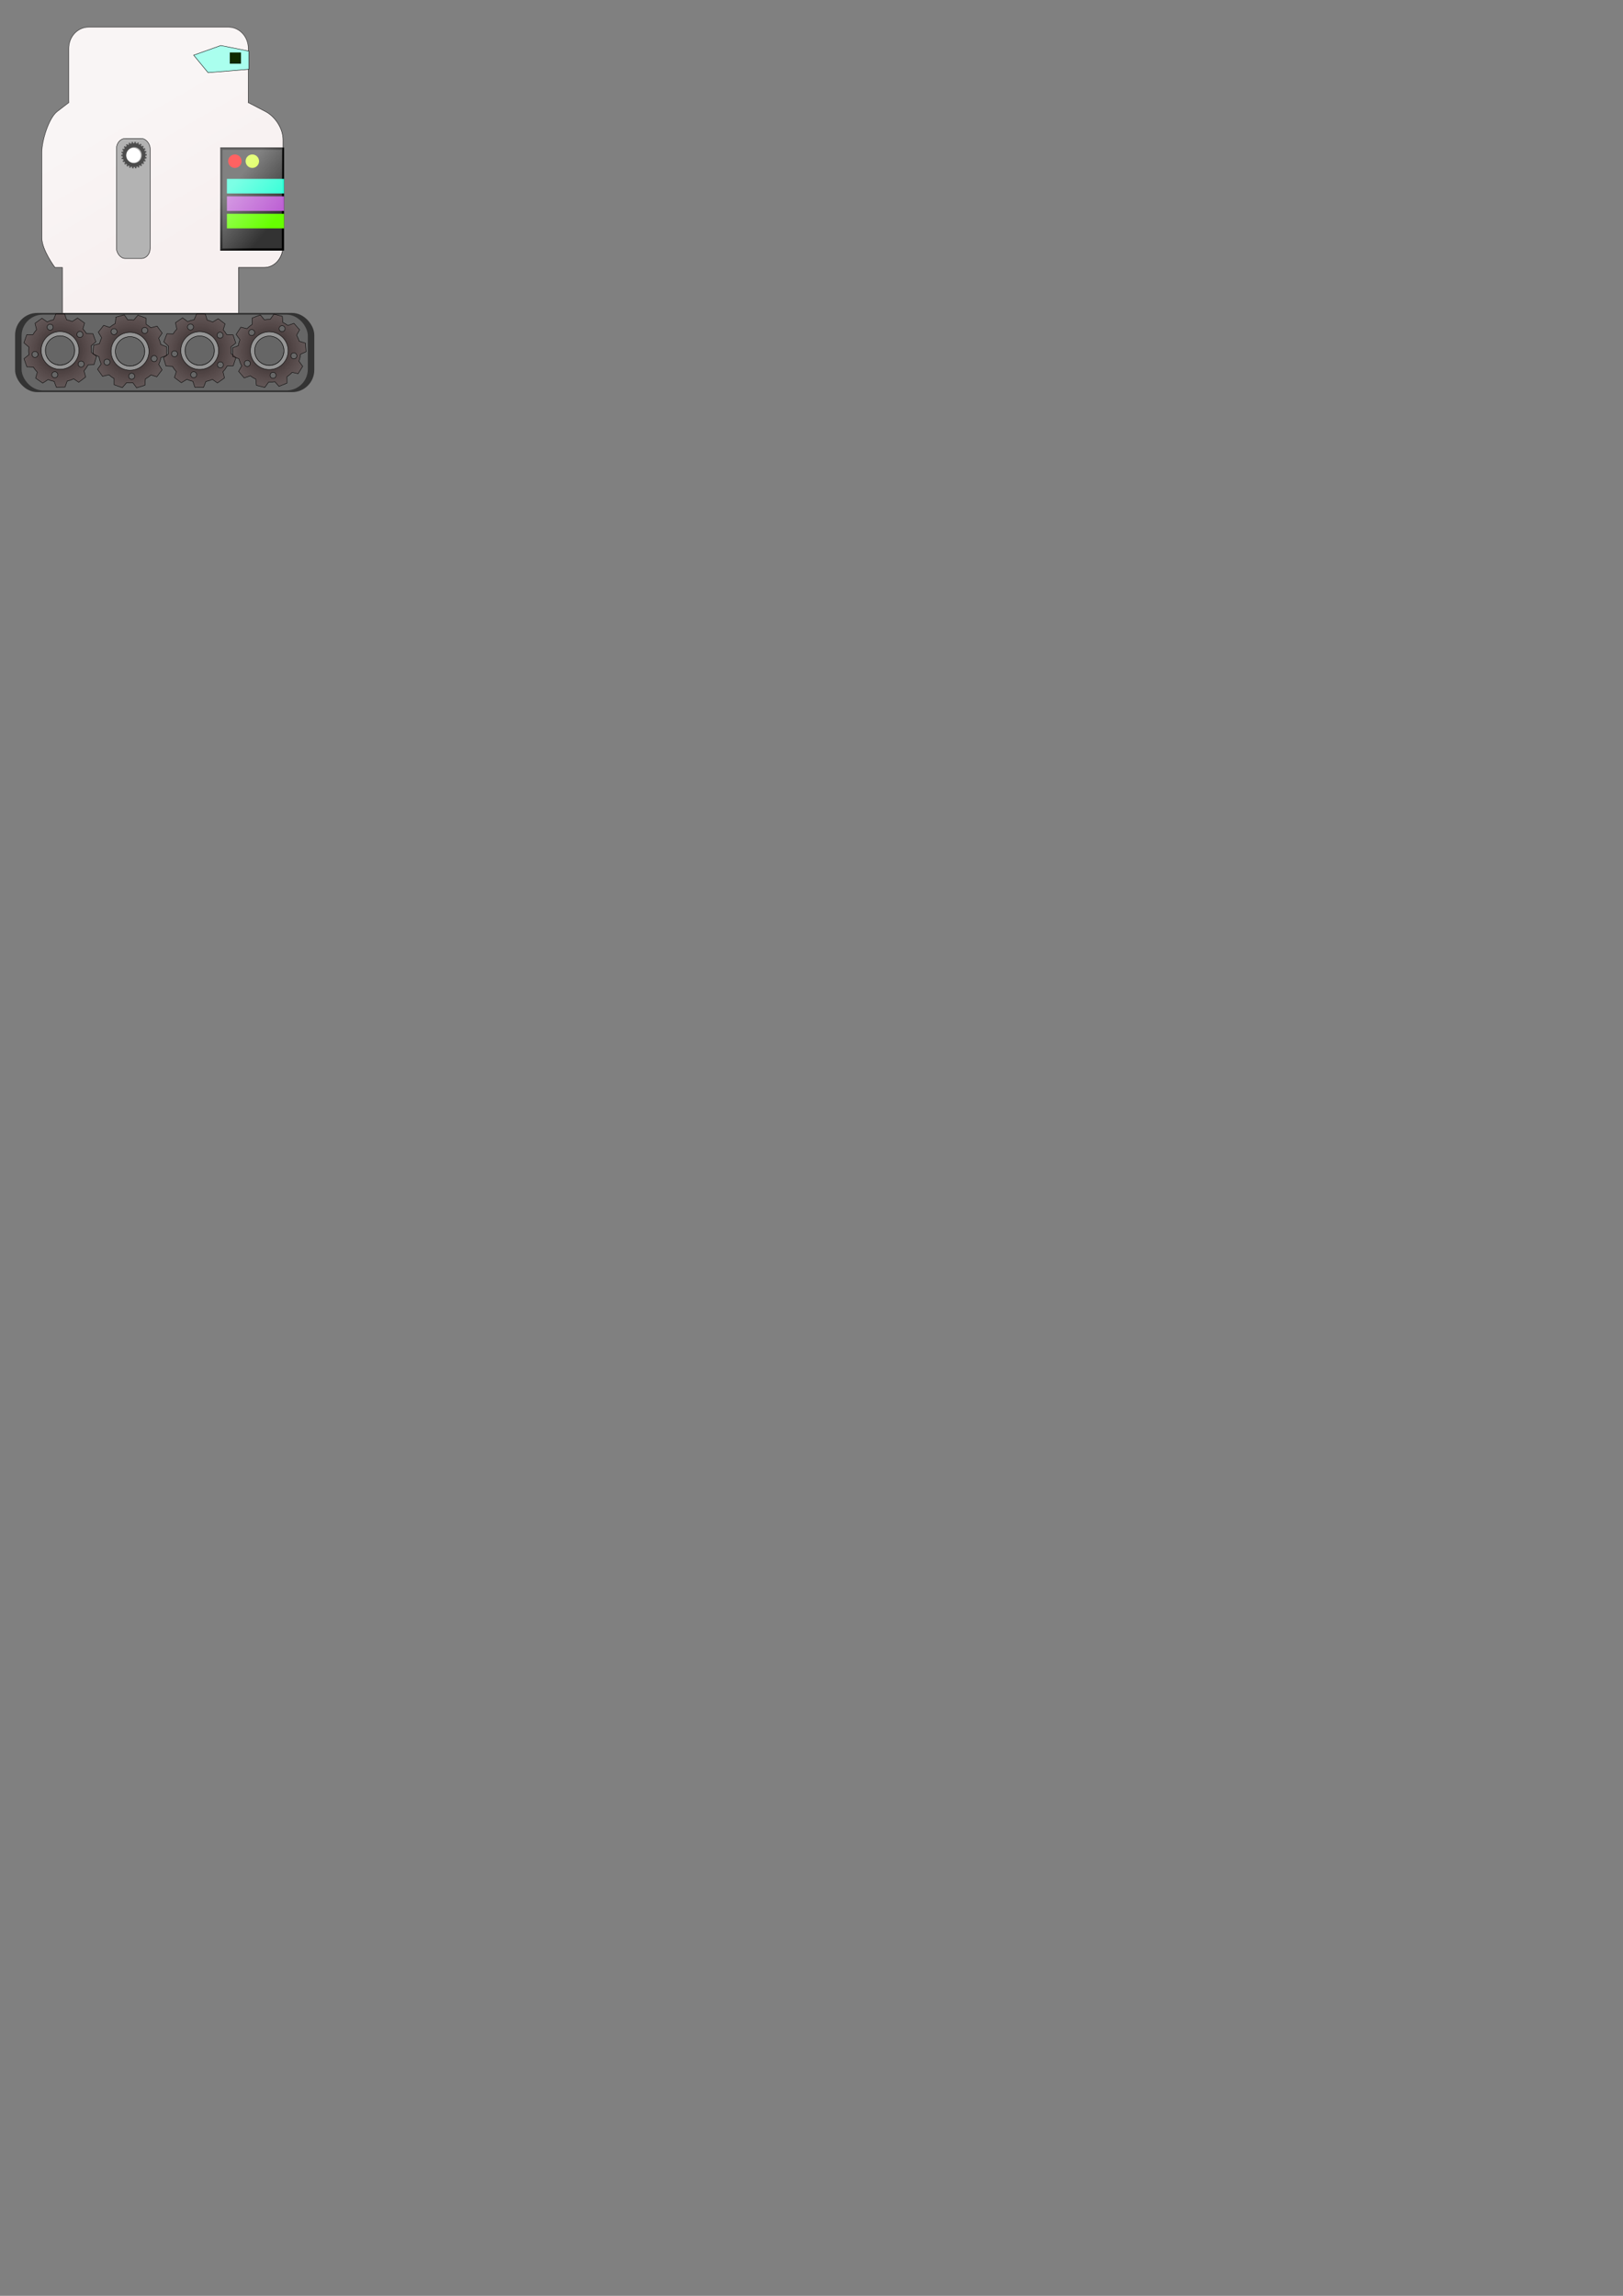 <?xml version="1.0" encoding="UTF-8" standalone="no"?>
<!-- Created with Inkscape (http://www.inkscape.org/) -->

<svg
   xmlns:dc="http://purl.org/dc/elements/1.1/"
   xmlns:cc="http://creativecommons.org/ns#"
   xmlns:rdf="http://www.w3.org/1999/02/22-rdf-syntax-ns#"
   xmlns:svg="http://www.w3.org/2000/svg"
   xmlns="http://www.w3.org/2000/svg"
   xmlns:xlink="http://www.w3.org/1999/xlink"
   xmlns:sodipodi="http://sodipodi.sourceforge.net/DTD/sodipodi-0.dtd"
   xmlns:inkscape="http://www.inkscape.org/namespaces/inkscape"
   width="210mm"
   height="297mm"
   viewBox="0 0 744.094 1052.362"
   id="svg2"
   version="1.1"
   inkscape:version="0.91 r13725"
   sodipodi:docname="player_prototype.svg"
   inkscape:export-filename="/home/juanfgs/src/ruby/gametest/assets/images/player.png"
   inkscape:export-xdpi="34.117725"
   inkscape:export-ydpi="34.117725">
  <rect x="0" y="0" width="744.094" height="1052.362" fill="#808080" stroke="none"/>
  <defs
     id="defs4">
    <linearGradient
       inkscape:collect="always"
       id="linearGradient4445">
      <stop
         style="stop-color:#ffffff;stop-opacity:1;"
         offset="0"
         id="stop4447" />
      <stop
         style="stop-color:#ffffff;stop-opacity:0;"
         offset="1"
         id="stop4449" />
    </linearGradient>
    <linearGradient
       inkscape:collect="always"
       id="linearGradient4435">
      <stop
         style="stop-color:#ffffff;stop-opacity:1;"
         offset="0"
         id="stop4437" />
      <stop
         style="stop-color:#ffffff;stop-opacity:0;"
         offset="1"
         id="stop4439" />
    </linearGradient>
    <inkscape:perspective
       sodipodi:type="inkscape:persp3d"
       inkscape:vp_x="0 : 526.1811 : 1"
       inkscape:vp_y="0 : 1000 : 0"
       inkscape:vp_z="744.09449 : 526.1811 : 1"
       inkscape:persp3d-origin="372.04724 : 350.7874 : 1"
       id="perspective4378" />
    <radialGradient
       inkscape:collect="always"
       r="86.398"
       gradientTransform="matrix(1.254,0.81,-0.832,1.289,239.39,-365.73)"
       cx="314.62"
       cy="383.81"
       gradientUnits="userSpaceOnUse"
       id="radialGradient3814">
      <stop
         offset="0"
         style="stop-color:#181818"
         id="stop3808" />
      <stop
         offset="1"
         style="stop-color:#7b4a4a;stop-opacity:0"
         id="stop3810" />
    </radialGradient>
    <radialGradient
       inkscape:collect="always"
       xlink:href="#radialGradient3814"
       id="radialGradient4232"
       gradientUnits="userSpaceOnUse"
       gradientTransform="matrix(1.254,0.81,-0.832,1.289,239.39,-365.73)"
       cx="314.62"
       cy="383.81"
       r="86.398" />
    <radialGradient
       inkscape:collect="always"
       xlink:href="#radialGradient3814"
       id="radialGradient4240"
       gradientUnits="userSpaceOnUse"
       gradientTransform="matrix(1.254,0.81,-0.832,1.289,239.39,-365.73)"
       cx="314.62"
       cy="383.81"
       r="86.398" />
    <radialGradient
       inkscape:collect="always"
       xlink:href="#radialGradient3814"
       id="radialGradient4248"
       gradientUnits="userSpaceOnUse"
       gradientTransform="matrix(1.254,0.81,-0.832,1.289,239.39,-365.73)"
       cx="314.62"
       cy="383.81"
       r="86.398" />
    <radialGradient
       inkscape:collect="always"
       xlink:href="#radialGradient3814"
       id="radialGradient4268"
       gradientUnits="userSpaceOnUse"
       gradientTransform="matrix(1.254,0.81,-0.832,1.289,239.39,-365.73)"
       cx="314.62"
       cy="383.81"
       r="86.398" />
    <linearGradient
       inkscape:collect="always"
       xlink:href="#linearGradient4435"
       id="linearGradient4441"
       x1="107.405"
       y1="79.04"
       x2="127.447"
       y2="99.082"
       gradientUnits="userSpaceOnUse"
       gradientTransform="matrix(0.824,0,0,1,22.853,0)" />
    <linearGradient
       inkscape:collect="always"
       xlink:href="#linearGradient4445"
       id="linearGradient4451"
       x1="52.418"
       y1="58.484"
       x2="83.833"
       y2="112.897"
       gradientUnits="userSpaceOnUse" />
  </defs>
  <sodipodi:namedview
     id="base"
     pagecolor="#ffffff"
     bordercolor="#666666"
     borderopacity="1.0"
     inkscape:pageopacity="0.0"
     inkscape:pageshadow="2"
     inkscape:zoom="1.9459119"
     inkscape:cx="152.85714"
     inkscape:cy="944.28571"
     inkscape:document-units="px"
     inkscape:current-layer="layer1"
     showgrid="false"
     showguides="true"
     inkscape:guide-bbox="true"
     inkscape:window-width="1918"
     inkscape:window-height="1054"
     inkscape:window-x="0"
     inkscape:window-y="24"
     inkscape:window-maximized="0">
    <sodipodi:guide
       position="-20.556,818.125"
       orientation="0,1"
       id="guide4152" />
  </sodipodi:namedview>
  <g
     inkscape:label="Capa 1"
     inkscape:groupmode="layer"
     id="layer1">
    <path
       style="fill:#f7f0f0;fill-opacity:1;stroke:#000000;stroke-width:0.2;stroke-miterlimit:4;stroke-dasharray:none;stroke-opacity:1"
       d="m 40.627,12.465 c -5.032,0 -9.082,4.357 -9.082,9.768 l 0,23.947 c 0,0.283 0.017,0.561 0.039,0.838 l -5.353,4.111 c -3.766,2.892 -7.029,13.167 -7.029,18.67 l 0,39.274 c 0,5.503 6.001,13.531 6.001,13.531 l 3.406,0 0,36.859 c 0,5.503 3.822,9.934 8.57,9.934 l 63.602,0 c 4.748,0 8.57,-4.431 8.57,-9.934 l 0,-36.859 11.838,0 c 4.748,0 8.57,-4.431 8.57,-9.934 l 0,-48.524 c 0,-5.503 -3.842,-10.83 -8.056,-13.017 l -7.922,-4.111 c 0.022,-0.277 0.039,-0.555 0.039,-0.838 l 0,-23.947 c 0,-5.411 -4.052,-9.768 -9.084,-9.768 z"
       id="rect4138"
       inkscape:connector-curvature="0"
       sodipodi:nodetypes="ssscsssccsssscsssscssss" />
    <g
       id="g4250"
       transform="translate(-8,-24)"
       style="stroke:none">
      <rect
         ry="10.136"
         rx="10.136"
         y="167.449"
         x="14.922"
         height="36.295"
         width="137.172"
         id="rect4154"
         style="fill:#333333;fill-opacity:1;stroke:none;stroke-width:1.039;stroke-opacity:1" />
      <rect
         style="fill:#666666;fill-opacity:1;stroke:none;stroke-width:0.994;stroke-opacity:1"
         id="rect4156"
         width="131.232"
         height="34.723"
         x="17.892"
         y="168.235"
         rx="9.697"
         ry="9.697" />
    </g>
    <g
       transform="matrix(0.195,0,0,0.195,-33.755,85.832)"
       inkscape:label="Layer 1"
       id="layer1-1">
      <path
         d="m 304.56,297.53 -5.625,13.938 c -5.238,1.105 -10.236,2.788 -15,4.938 l -12.16,-8.41 -16.469,11.906 3.75,14.781 c -3.217,3.615 -6.065,7.555 -8.531,11.75 l -14.406,-0.031 -6.812,19.156 11.5,10.062 c -0.294,2.677 -0.438,5.4 -0.438,8.156 0,3.363 0.253,6.663 0.688,9.906 l -11.531,9.281 6.719,19.188 15.25,0.594 c 2.684,4.313 5.794,8.341 9.281,12 l -3.906,13.938 16.594,11.719 12.688,-8.281 c 4.541,1.87 9.307,3.311 14.25,4.25 l 5.156,13.719 20.344,-0.438 5.156,-13.906 c 5.329,-1.238 10.432,-3.023 15.25,-5.344 l 11.906,7.938 16.27,-12.24 -3.94,-14.46 c 3.635,-4.267 6.808,-8.947 9.406,-13.969 l 14.188,-0.75 5.781,-19.5 -11.875,-9.312 c 0.083,-1.435 0.125,-2.888 0.125,-4.344 0,-3.772 -0.267,-7.476 -0.812,-11.094 l 11.156,-9.281 -7,-19.062 -15,-0.375 c -2.5,-3.9 -5.36,-7.55 -8.53,-10.91 l 3.969,-13.844 -16.531,-11.812 -12.625,8.188 c -4.192,-1.755 -8.583,-3.131 -13.125,-4.094 l -4.812,-13.844 -20.312,-0.125 z M 291,321.81 c 3.914,0 7.094,3.179 7.094,7.094 0,3.914 -3.179,7.062 -7.094,7.062 -3.914,0 -7.094,-3.148 -7.094,-7.062 0,-3.914 3.179,-7.094 7.094,-7.094 z M 360.97,339 c 3.914,0 7.094,3.179 7.094,7.094 0,3.914 -3.179,7.062 -7.094,7.062 -3.914,0 -7.062,-3.148 -7.062,-7.062 0,-3.914 3.148,-7.094 7.062,-7.094 z m -46.688,10.062 c 19.05,0 34.5,15.419 34.5,34.469 0,19.05 -15.45,34.5 -34.5,34.5 -19.05,0 -34.5,-15.45 -34.5,-34.5 0,-19.05 15.45,-34.469 34.5,-34.469 z m -58.906,36.875 c 3.914,0 7.094,3.179 7.094,7.094 0,3.914 -3.179,7.062 -7.094,7.062 -3.914,0 -7.094,-3.148 -7.094,-7.062 0,-3.914 3.179,-7.094 7.094,-7.094 z m 108.53,22.625 c 3.914,0 7.094,3.179 7.094,7.094 0,3.914 -3.179,7.094 -7.094,7.094 -3.914,0 -7.062,-3.179 -7.062,-7.094 0,-3.914 3.148,-7.094 7.062,-7.094 z m -62.02,25.16 c 3.914,0 7.094,3.179 7.094,7.094 0,3.914 -3.179,7.062 -7.094,7.062 -3.914,0 -7.062,-3.148 -7.062,-7.062 0,-3.914 3.148,-7.094 7.062,-7.094 z"
         inkscape:connector-curvature="0"
         style="fill:url(#radialGradient4268);fill-rule:evenodd;stroke:#000000"
         id="path3089" />
      <path
         d="m 314.29,339.26 c -24.493,0 -44.344,19.851 -44.344,44.344 0,24.493 19.851,44.344 44.344,44.344 24.493,0 44.344,-19.851 44.344,-44.344 0,-24.493 -19.851,-44.344 -44.344,-44.344 z m 0,10.031 c 19.06,0 34.5,15.44 34.5,34.5 0,19.06 -15.44,34.5 -34.5,34.5 -19.06,0 -34.5,-15.44 -34.5,-34.5 0,-19.06 15.44,-34.5 34.5,-34.5 z"
         inkscape:connector-curvature="0"
         style="fill:#959595;fill-rule:evenodd;stroke:#000000"
         id="path3087" />
    </g>
    <g
       id="g4226"
       inkscape:label="Layer 1"
       transform="matrix(0.188,-0.054,0.054,0.188,-20.192,105.895)">
      <path
         id="path4228"
         style="fill:url(#radialGradient4232);fill-rule:evenodd;stroke:#000000"
         inkscape:connector-curvature="0"
         d="m 304.56,297.53 -5.625,13.938 c -5.238,1.105 -10.236,2.788 -15,4.938 l -12.16,-8.41 -16.469,11.906 3.75,14.781 c -3.217,3.615 -6.065,7.555 -8.531,11.75 l -14.406,-0.031 -6.812,19.156 11.5,10.062 c -0.294,2.677 -0.438,5.4 -0.438,8.156 0,3.363 0.253,6.663 0.688,9.906 l -11.531,9.281 6.719,19.188 15.25,0.594 c 2.684,4.313 5.794,8.341 9.281,12 l -3.906,13.938 16.594,11.719 12.688,-8.281 c 4.541,1.87 9.307,3.311 14.25,4.25 l 5.156,13.719 20.344,-0.438 5.156,-13.906 c 5.329,-1.238 10.432,-3.023 15.25,-5.344 l 11.906,7.938 16.27,-12.24 -3.94,-14.46 c 3.635,-4.267 6.808,-8.947 9.406,-13.969 l 14.188,-0.75 5.781,-19.5 -11.875,-9.312 c 0.083,-1.435 0.125,-2.888 0.125,-4.344 0,-3.772 -0.267,-7.476 -0.812,-11.094 l 11.156,-9.281 -7,-19.062 -15,-0.375 c -2.5,-3.9 -5.36,-7.55 -8.53,-10.91 l 3.969,-13.844 -16.531,-11.812 -12.625,8.188 c -4.192,-1.755 -8.583,-3.131 -13.125,-4.094 l -4.812,-13.844 -20.312,-0.125 z M 291,321.81 c 3.914,0 7.094,3.179 7.094,7.094 0,3.914 -3.179,7.062 -7.094,7.062 -3.914,0 -7.094,-3.148 -7.094,-7.062 0,-3.914 3.179,-7.094 7.094,-7.094 z M 360.97,339 c 3.914,0 7.094,3.179 7.094,7.094 0,3.914 -3.179,7.062 -7.094,7.062 -3.914,0 -7.062,-3.148 -7.062,-7.062 0,-3.914 3.148,-7.094 7.062,-7.094 z m -46.688,10.062 c 19.05,0 34.5,15.419 34.5,34.469 0,19.05 -15.45,34.5 -34.5,34.5 -19.05,0 -34.5,-15.45 -34.5,-34.5 0,-19.05 15.45,-34.469 34.5,-34.469 z m -58.906,36.875 c 3.914,0 7.094,3.179 7.094,7.094 0,3.914 -3.179,7.062 -7.094,7.062 -3.914,0 -7.094,-3.148 -7.094,-7.062 0,-3.914 3.179,-7.094 7.094,-7.094 z m 108.53,22.625 c 3.914,0 7.094,3.179 7.094,7.094 0,3.914 -3.179,7.094 -7.094,7.094 -3.914,0 -7.062,-3.179 -7.062,-7.094 0,-3.914 3.148,-7.094 7.062,-7.094 z m -62.02,25.16 c 3.914,0 7.094,3.179 7.094,7.094 0,3.914 -3.179,7.062 -7.094,7.062 -3.914,0 -7.062,-3.148 -7.062,-7.062 0,-3.914 3.148,-7.094 7.062,-7.094 z" />
      <path
         id="path4230"
         style="fill:#959595;fill-rule:evenodd;stroke:#000000"
         inkscape:connector-curvature="0"
         d="m 314.29,339.26 c -24.493,0 -44.344,19.851 -44.344,44.344 0,24.493 19.851,44.344 44.344,44.344 24.493,0 44.344,-19.851 44.344,-44.344 0,-24.493 -19.851,-44.344 -44.344,-44.344 z m 0,10.031 c 19.06,0 34.5,15.44 34.5,34.5 0,19.06 -15.44,34.5 -34.5,34.5 -19.06,0 -34.5,-15.44 -34.5,-34.5 0,-19.06 15.44,-34.5 34.5,-34.5 z" />
    </g>
    <g
       transform="matrix(0.195,0.006,-0.006,0.195,32.573,84.011)"
       inkscape:label="Layer 1"
       id="g4234">
      <path
         d="m 304.56,297.53 -5.625,13.938 c -5.238,1.105 -10.236,2.788 -15,4.938 l -12.16,-8.41 -16.469,11.906 3.75,14.781 c -3.217,3.615 -6.065,7.555 -8.531,11.75 l -14.406,-0.031 -6.812,19.156 11.5,10.062 c -0.294,2.677 -0.438,5.4 -0.438,8.156 0,3.363 0.253,6.663 0.688,9.906 l -11.531,9.281 6.719,19.188 15.25,0.594 c 2.684,4.313 5.794,8.341 9.281,12 l -3.906,13.938 16.594,11.719 12.688,-8.281 c 4.541,1.87 9.307,3.311 14.25,4.25 l 5.156,13.719 20.344,-0.438 5.156,-13.906 c 5.329,-1.238 10.432,-3.023 15.25,-5.344 l 11.906,7.938 16.27,-12.24 -3.94,-14.46 c 3.635,-4.267 6.808,-8.947 9.406,-13.969 l 14.188,-0.75 5.781,-19.5 -11.875,-9.312 c 0.083,-1.435 0.125,-2.888 0.125,-4.344 0,-3.772 -0.267,-7.476 -0.812,-11.094 l 11.156,-9.281 -7,-19.062 -15,-0.375 c -2.5,-3.9 -5.36,-7.55 -8.53,-10.91 l 3.969,-13.844 -16.531,-11.812 -12.625,8.188 c -4.192,-1.755 -8.583,-3.131 -13.125,-4.094 l -4.812,-13.844 -20.312,-0.125 z M 291,321.81 c 3.914,0 7.094,3.179 7.094,7.094 0,3.914 -3.179,7.062 -7.094,7.062 -3.914,0 -7.094,-3.148 -7.094,-7.062 0,-3.914 3.179,-7.094 7.094,-7.094 z M 360.97,339 c 3.914,0 7.094,3.179 7.094,7.094 0,3.914 -3.179,7.062 -7.094,7.062 -3.914,0 -7.062,-3.148 -7.062,-7.062 0,-3.914 3.148,-7.094 7.062,-7.094 z m -46.688,10.062 c 19.05,0 34.5,15.419 34.5,34.469 0,19.05 -15.45,34.5 -34.5,34.5 -19.05,0 -34.5,-15.45 -34.5,-34.5 0,-19.05 15.45,-34.469 34.5,-34.469 z m -58.906,36.875 c 3.914,0 7.094,3.179 7.094,7.094 0,3.914 -3.179,7.062 -7.094,7.062 -3.914,0 -7.094,-3.148 -7.094,-7.062 0,-3.914 3.179,-7.094 7.094,-7.094 z m 108.53,22.625 c 3.914,0 7.094,3.179 7.094,7.094 0,3.914 -3.179,7.094 -7.094,7.094 -3.914,0 -7.062,-3.179 -7.062,-7.094 0,-3.914 3.148,-7.094 7.062,-7.094 z m -62.02,25.16 c 3.914,0 7.094,3.179 7.094,7.094 0,3.914 -3.179,7.062 -7.094,7.062 -3.914,0 -7.062,-3.148 -7.062,-7.062 0,-3.914 3.148,-7.094 7.062,-7.094 z"
         inkscape:connector-curvature="0"
         style="fill:url(#radialGradient4240);fill-rule:evenodd;stroke:#000000"
         id="path4236" />
      <path
         d="m 314.29,339.26 c -24.493,0 -44.344,19.851 -44.344,44.344 0,24.493 19.851,44.344 44.344,44.344 24.493,0 44.344,-19.851 44.344,-44.344 0,-24.493 -19.851,-44.344 -44.344,-44.344 z m 0,10.031 c 19.06,0 34.5,15.44 34.5,34.5 0,19.06 -15.44,34.5 -34.5,34.5 -19.06,0 -34.5,-15.44 -34.5,-34.5 0,-19.06 15.44,-34.5 34.5,-34.5 z"
         inkscape:connector-curvature="0"
         style="fill:#959595;fill-rule:evenodd;stroke:#000000"
         id="path4238" />
    </g>
    <g
       id="g4242"
       inkscape:label="Layer 1"
       transform="matrix(0.182,-0.07,0.07,0.182,39.396,112.942)">
      <path
         id="path4244"
         style="fill:url(#radialGradient4248);fill-rule:evenodd;stroke:#000000"
         inkscape:connector-curvature="0"
         d="m 304.56,297.53 -5.625,13.938 c -5.238,1.105 -10.236,2.788 -15,4.938 l -12.16,-8.41 -16.469,11.906 3.75,14.781 c -3.217,3.615 -6.065,7.555 -8.531,11.75 l -14.406,-0.031 -6.812,19.156 11.5,10.062 c -0.294,2.677 -0.438,5.4 -0.438,8.156 0,3.363 0.253,6.663 0.688,9.906 l -11.531,9.281 6.719,19.188 15.25,0.594 c 2.684,4.313 5.794,8.341 9.281,12 l -3.906,13.938 16.594,11.719 12.688,-8.281 c 4.541,1.87 9.307,3.311 14.25,4.25 l 5.156,13.719 20.344,-0.438 5.156,-13.906 c 5.329,-1.238 10.432,-3.023 15.25,-5.344 l 11.906,7.938 16.27,-12.24 -3.94,-14.46 c 3.635,-4.267 6.808,-8.947 9.406,-13.969 l 14.188,-0.75 5.781,-19.5 -11.875,-9.312 c 0.083,-1.435 0.125,-2.888 0.125,-4.344 0,-3.772 -0.267,-7.476 -0.812,-11.094 l 11.156,-9.281 -7,-19.062 -15,-0.375 c -2.5,-3.9 -5.36,-7.55 -8.53,-10.91 l 3.969,-13.844 -16.531,-11.812 -12.625,8.188 c -4.192,-1.755 -8.583,-3.131 -13.125,-4.094 l -4.812,-13.844 -20.312,-0.125 z M 291,321.81 c 3.914,0 7.094,3.179 7.094,7.094 0,3.914 -3.179,7.062 -7.094,7.062 -3.914,0 -7.094,-3.148 -7.094,-7.062 0,-3.914 3.179,-7.094 7.094,-7.094 z M 360.97,339 c 3.914,0 7.094,3.179 7.094,7.094 0,3.914 -3.179,7.062 -7.094,7.062 -3.914,0 -7.062,-3.148 -7.062,-7.062 0,-3.914 3.148,-7.094 7.062,-7.094 z m -46.688,10.062 c 19.05,0 34.5,15.419 34.5,34.469 0,19.05 -15.45,34.5 -34.5,34.5 -19.05,0 -34.5,-15.45 -34.5,-34.5 0,-19.05 15.45,-34.469 34.5,-34.469 z m -58.906,36.875 c 3.914,0 7.094,3.179 7.094,7.094 0,3.914 -3.179,7.062 -7.094,7.062 -3.914,0 -7.094,-3.148 -7.094,-7.062 0,-3.914 3.179,-7.094 7.094,-7.094 z m 108.53,22.625 c 3.914,0 7.094,3.179 7.094,7.094 0,3.914 -3.179,7.094 -7.094,7.094 -3.914,0 -7.062,-3.179 -7.062,-7.094 0,-3.914 3.148,-7.094 7.062,-7.094 z m -62.02,25.16 c 3.914,0 7.094,3.179 7.094,7.094 0,3.914 -3.179,7.062 -7.094,7.062 -3.914,0 -7.062,-3.148 -7.062,-7.062 0,-3.914 3.148,-7.094 7.062,-7.094 z" />
      <path
         id="path4246"
         style="fill:#959595;fill-rule:evenodd;stroke:#000000"
         inkscape:connector-curvature="0"
         d="m 314.29,339.26 c -24.493,0 -44.344,19.851 -44.344,44.344 0,24.493 19.851,44.344 44.344,44.344 24.493,0 44.344,-19.851 44.344,-44.344 0,-24.493 -19.851,-44.344 -44.344,-44.344 z m 0,10.031 c 19.06,0 34.5,15.44 34.5,34.5 0,19.06 -15.44,34.5 -34.5,34.5 -19.06,0 -34.5,-15.44 -34.5,-34.5 0,-19.06 15.44,-34.5 34.5,-34.5 z" />
    </g>
    <path
       sodipodi:nodetypes="ssscsssccsssscsssscssss"
       inkscape:connector-curvature="0"
       id="path4443"
       d="m 40.627,12.465 c -5.032,0 -9.082,4.357 -9.082,9.768 l 0,23.947 c 0,0.283 0.017,0.561 0.039,0.838 l -5.353,4.111 c -3.766,2.892 -7.029,13.167 -7.029,18.67 l 0,39.274 c 0,5.503 6.001,13.531 6.001,13.531 l 3.406,0 0,36.859 c 0,5.503 3.822,9.934 8.57,9.934 l 63.602,0 c 4.748,0 8.57,-4.431 8.57,-9.934 l 0,-36.859 11.838,0 c 4.748,0 8.57,-4.431 8.57,-9.934 l 0,-48.524 c 0,-5.503 -3.842,-10.83 -8.056,-13.017 l -7.922,-4.111 c 0.022,-0.277 0.039,-0.555 0.039,-0.838 l 0,-23.947 c 0,-5.411 -4.052,-9.768 -9.084,-9.768 z"
       style="fill:url(#linearGradient4451);fill-opacity:1;stroke:none;stroke-width:0.2;stroke-miterlimit:4;stroke-dasharray:none;stroke-opacity:1;opacity:0.311" />
    <rect
       style="fill:#b3b3b3;fill-opacity:1;stroke:#000000;stroke-width:0.2;stroke-opacity:1;stroke-miterlimit:4;stroke-dasharray:none"
       id="rect4146"
       width="15.464"
       height="54.971"
       x="53.387"
       y="63.506"
       rx="4.014"
       ry="4.667" />
    <rect
       style="fill:#333333;fill-opacity:1;stroke:#000000;stroke-opacity:1"
       id="rect4254"
       width="28.264"
       height="46.251"
       x="101.46"
       y="68.123"
       rx="0"
       ry="0" />
    <circle
       style="fill:#ff0000;fill-opacity:1;stroke:none;stroke-opacity:1"
       id="path4256"
       cx="107.683"
       cy="73.887"
       r="3.083" />
    <circle
       r="3.083"
       cy="73.887"
       cx="115.683"
       id="circle4258"
       style="fill:#d4ff2a;fill-opacity:1;stroke:none;stroke-opacity:1" />
    <rect
       style="fill:#2affd5;fill-opacity:1;stroke:none;stroke-opacity:1"
       id="rect4260"
       width="26.209"
       height="6.681"
       x="104.03"
       y="81.998" />
    <rect
       y="89.998"
       x="104.03"
       height="6.681"
       width="26.209"
       id="rect4262"
       style="fill:#bc5fd3;fill-opacity:1;stroke:none;stroke-opacity:1" />
    <rect
       style="fill:#66ff00;fill-opacity:1;stroke:none;stroke-opacity:1"
       id="rect4264"
       width="26.209"
       height="6.681"
       x="104.03"
       y="97.998" />
    <g
       transform="matrix(0.079,0,0,0.079,55.364,65.005)"
       inkscape:label="Layer 1"
       id="layer1-3">
      <g
         transform="matrix(0.094,0,0,0.098,49.001,22.385)"
         id="g3007">
        <path
           sodipodi:sides="26"
           inkscape:flatsided="false"
           inkscape:rounded="1"
           sodipodi:cx="-320"
           sodipodi:cy="189.50504"
           inkscape:randomized="0"
           sodipodi:arg1="0.67189843"
           sodipodi:arg2="0.76264077"
           transform="translate(616.41,370.59)"
           inkscape:transform-center-y="0.0062913183"
           inkscape:transform-center-x="0.0026211851"
           sodipodi:r1="784.88788"
           d="M 294.286,678.076 C 231.714,761.842 264.229,603.185 189.741,676.558 91.648,773.181 265.918,723.503 159.513,810.888 78.713,877.245 148.252,730.979 58.369,784.394 -59.996,854.735 121.099,848.205 -3.127,907.586 -97.46,952.678 5.062,827.305 -94.991,857.657 c -131.76,39.97 45.635,76.969 -89.192,104.896 -102.383,21.206 27.164,-75.988 -77.246,-70.463 -137.497,7.277 25.889,85.654 -111.703,80.503 -104.483,-3.912 44.56,-67.28 -58.138,-86.902 -135.243,-25.84 4.639,89.361 -127.723,51.431 -100.51,-28.802 59.366,-54.661 -35.652,-98.29 -125.129,-57.455 -16.881,87.874 -136.32,19.37 -90.697,-52.019 70.722,-38.865 -11.094,-103.966 -107.743,-85.731 -37.421,81.281 -136.994,-13.816 -75.612,-72.213 77.968,-20.811 14.109,-103.599 -84.096,-109.024 -55.785,69.964 -129.707,-46.199 -56.134,-88.21 80.683,-1.547 38.492,-97.213 -55.561,-125.981 -70.907,54.58 -114.882,-75.898 -33.392,-99.08 78.709,17.807 60.638,-85.176 -23.797,-135.617 -81.909,36.025 -93.38,-101.185 -8.711,-104.192 72.16,36.125 79.26,-68.189 9.35,-137.371 -88.15,15.376 -66.451,-120.592 16.477,-103.249 61.418,52.345 93.276,-47.24 41.953,-131.142 -89.268,-6.166 -35.661,-132.991 40.708,-96.306 47.106,65.522 101.87,-23.544 72.119,-117.291 -85.199,-27.35 -2.798,-137.661 62.572,-83.765 30.057,74.891 104.545,1.519 98.093,-96.624 -76.178,-46.945 30.228,-134.33 80.8,-66.357 11.261,79.908 101.143,26.494 118.366,-70.341 -62.729,-63.811 61.497,-123.193 94.333,-45.092 -8.189,80.281 91.864,49.929 131.76,-39.97 -45.635,-76.969 89.192,-104.896 102.383,-21.206 -27.164,75.988 77.246,70.463 137.497,-7.277 -25.889,-85.654 111.703,-80.503 104.483,3.912 -44.56,67.28 58.138,86.902 135.243,25.84 -4.639,-89.361 127.723,-51.431 100.51,28.802 -59.366,54.661 35.652,98.29 125.129,57.455 16.881,-87.874 136.32,-19.37 90.697,52.019 -70.722,38.865 11.094,103.966 107.743,85.731 37.421,-81.281 136.994,13.816 75.612,72.213 -77.968,20.811 -14.109,103.599 84.096,109.024 55.785,-69.964 129.707,46.199 56.134,88.21 -80.683,1.547 -38.492,97.213 55.561,125.981 70.907,-54.58 114.882,75.898 33.393,99.08 -78.709,-17.807 -60.638,85.176 23.797,135.617 81.909,-36.025 93.38,101.185 8.711,104.192 -72.16,-36.125 -79.26,68.189 -9.35,137.371 88.15,-15.376 66.451,120.592 -16.477,103.249 -61.418,-52.345 -93.276,47.239 -41.953,131.142 89.268,6.166 35.661,132.991 -40.708,96.306 -47.106,-65.522 -101.87,23.544 -72.119,117.291 85.199,27.35 2.798,137.661 z"
           sodipodi:type="star"
           style="fill:#cccccc;stroke:#1a1a1a;stroke-width:4"
           sodipodi:r2="705.02197"
           id="path2991" />
        <path
           d="M 294.286,678.076 C 227.959,766.868 268.698,598.783 189.741,676.558 85.763,778.979 272.303,718.26 159.513,810.888 73.865,881.226 153.645,727.775 58.369,784.394 -67.098,858.955 128.552,844.642 -3.127,907.586 -103.12,955.384 11.065,825.484 -94.991,857.657 c -139.666,42.368 53.725,75.294 -89.192,104.896 -108.526,22.479 33.429,-76.32 -77.246,-70.463 -145.747,7.713 34.145,85.963 -111.703,80.503 -110.752,-4.146 50.722,-66.102 -58.138,-86.902 -143.357,-27.39 12.581,91.637 -127.723,51.431 -106.541,-30.531 65.067,-52.043 -35.652,-98.29 -132.637,-60.902 -9.715,91.984 -136.32,19.37 -96.139,-55.14 75.631,-34.959 -11.094,-103.966 -114.208,-90.874 -31.446,86.987 -136.994,-13.816 -80.149,-76.546 81.8,-15.844 14.109,-103.599 -89.141,-115.565 -51.35,76.933 -129.707,-46.199 -59.502,-93.502 83.214,4.193 38.492,-97.213 -58.894,-133.54 -68.269,62.409 -114.882,-75.898 -35.396,-105.025 79.793,23.986 60.638,-85.176 -25.225,-143.754 -81.221,44.258 -93.38,-101.185 -9.233,-110.444 71.734,42.384 79.26,-68.189 9.911,-145.614 -89.452,23.534 -66.451,-120.592 17.466,-109.444 59.507,58.32 93.276,-47.24 44.47,-139.011 -92.485,1.443 -35.661,-132.991 43.15,-102.084 43.821,70.866 101.87,-23.544 76.446,-124.329 -90.143,-20.732 -2.798,-137.661 66.327,-88.791 25.588,79.294 104.545,1.519 103.978,-102.421 -82.562,-41.702 30.228,-134.33 85.648,-70.338 5.868,83.113 101.143,26.494 125.468,-74.561 -70.183,-60.249 61.497,-123.193 99.993,-47.797 -14.193,82.102 91.864,49.929 139.666,-42.368 -53.725,-75.294 89.192,-104.896 108.526,-22.479 -33.429,76.32 77.246,70.463 145.747,-7.713 -34.145,-85.963 111.703,-80.503 110.752,4.146 -50.722,66.102 58.138,86.902 143.357,27.39 -12.581,-91.637 127.723,-51.431 106.541,30.531 -65.067,52.043 35.652,98.29 132.637,60.902 9.715,-91.984 136.32,-19.37 96.139,55.14 -75.631,34.959 11.094,103.966 114.208,90.874 31.446,-86.987 136.994,13.816 80.149,76.546 -81.8,15.844 -14.109,103.599 89.141,115.565 51.35,-76.933 129.707,46.199 59.502,93.502 -83.214,-4.193 -38.492,97.213 58.894,133.54 68.269,-62.409 114.882,75.898 35.396,105.025 -79.793,-23.986 -60.638,85.176 25.225,143.754 81.221,-44.258 93.38,101.185 9.233,110.444 -71.734,-42.384 -79.26,68.189 -9.911,145.614 89.452,-23.534 66.451,120.592 -17.466,109.444 -59.507,-58.32 -93.276,47.239 -44.47,139.011 92.485,-1.443 35.661,132.991 -43.15,102.084 -43.821,-70.866 -101.87,23.544 -76.446,124.329 90.143,20.732 2.798,137.661 z"
           inkscape:flatsided="false"
           inkscape:rounded="1.06"
           sodipodi:cx="-320"
           sodipodi:cy="189.50504"
           inkscape:randomized="0"
           transform="matrix(0.999,0.041,-0.041,0.999,623.92,383.87)"
           sodipodi:arg2="0.76264077"
           sodipodi:arg1="0.67189843"
           inkscape:transform-center-y="0.0061748904"
           sodipodi:r2="705.02197"
           sodipodi:r1="784.88788"
           inkscape:transform-center-x="0.0028759252"
           sodipodi:sides="26"
           sodipodi:type="star"
           style="fill:#4d4d4d"
           id="path2993" />
        <g
           transform="translate(-27.817,42.015)"
           id="g3001">
          <circle
             transform="translate(-108.57,-280)"
             style="fill:#b3b3b3"
             id="path2999"
             cx="442.857"
             cy="798.076"
             r="471.429" />
          <circle
             transform="matrix(0.952,0,0,0.934,-130.06,-212.7)"
             style="fill:#ffffff"
             id="path2997"
             cx="442.857"
             cy="798.076"
             r="471.429" />
        </g>
      </g>
    </g>
    <path
       style="fill:#aaffee;fill-opacity:1;fill-rule:evenodd;stroke:#000000;stroke-width:0.2;stroke-linecap:butt;stroke-linejoin:miter;stroke-miterlimit:4;stroke-dasharray:none;stroke-opacity:1"
       d="m 101.238,20.857 -12.444,4.435 6.6,8.009 18.691,-1.542 0,-8.332 z"
       id="path4408"
       inkscape:connector-curvature="0"
       sodipodi:nodetypes="cccccc" />
    <rect
       style="fill:#112b00;fill-opacity:1;stroke:none;stroke-opacity:1"
       id="rect4412"
       width="5.139"
       height="5.139"
       x="105.349"
       y="24.053"
       rx="0"
       ry="0" />
    <rect
       style="opacity:0.383;fill:url(#linearGradient4441);fill-opacity:1;stroke:none;stroke-width:0.2;stroke-miterlimit:4;stroke-dasharray:none;stroke-opacity:1"
       id="rect4433"
       width="28.778"
       height="46.765"
       x="100.724"
       y="67.734" />
  </g>
</svg>

